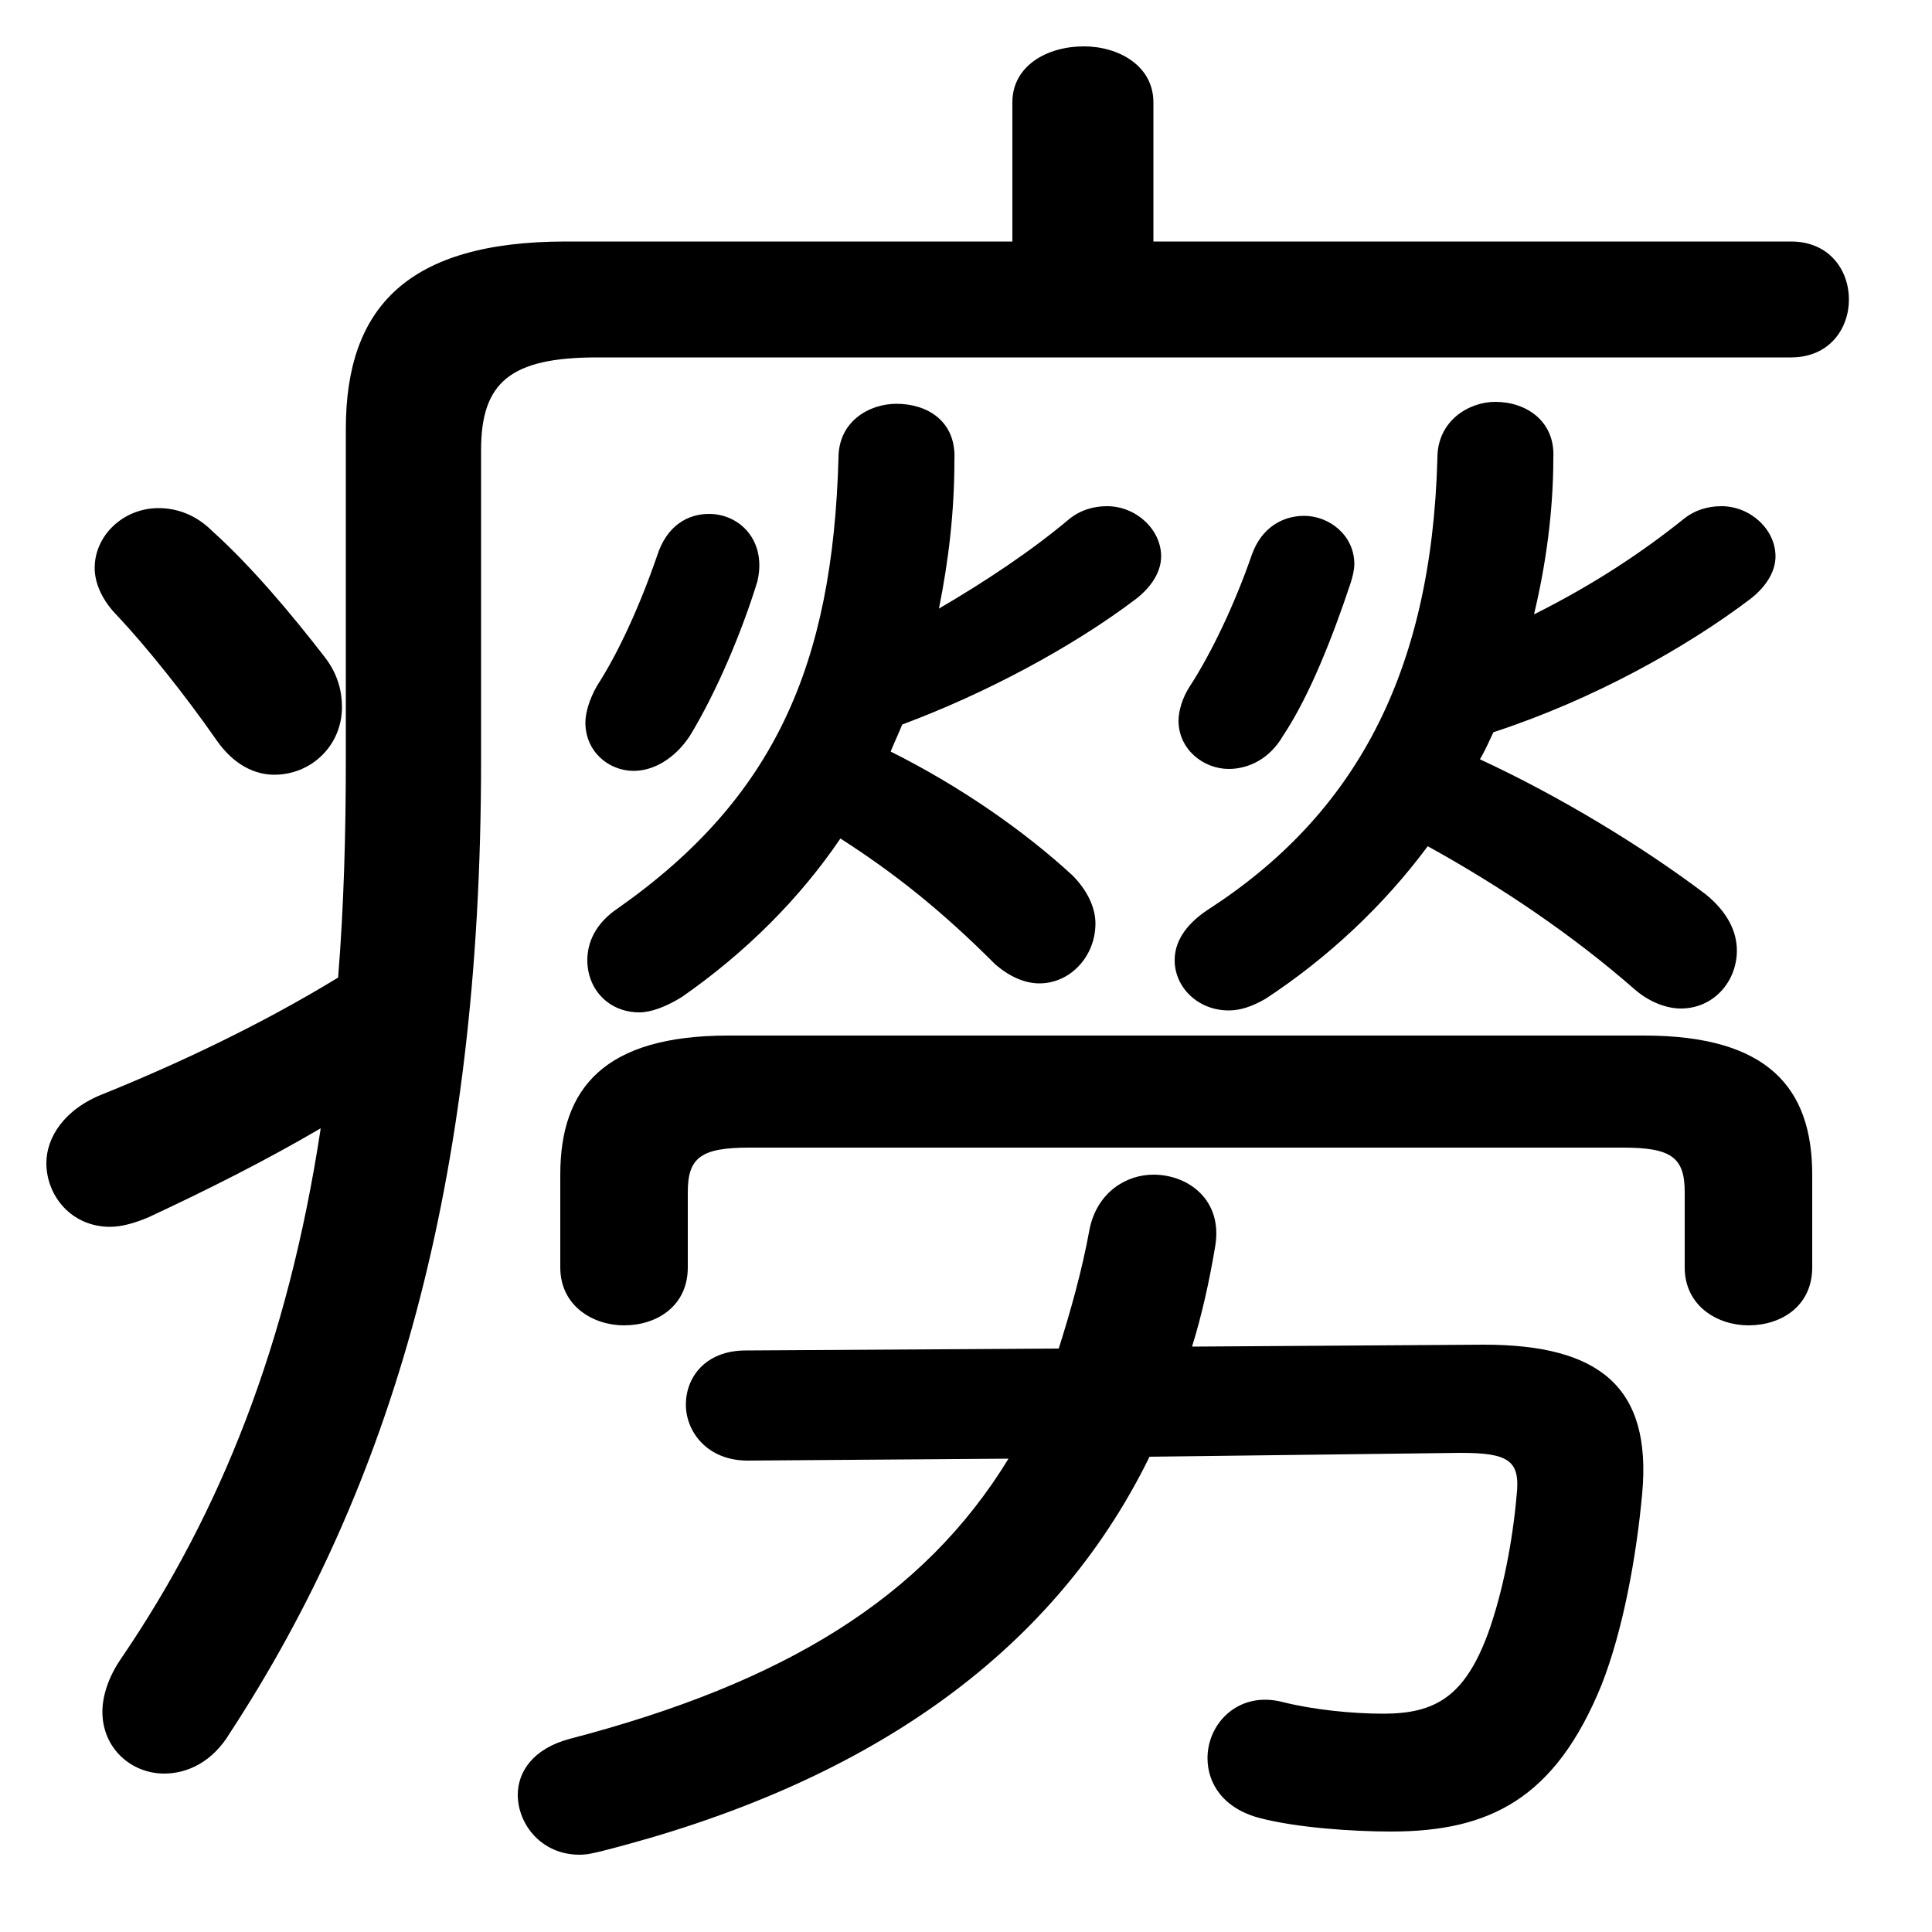 <svg xmlns="http://www.w3.org/2000/svg" viewBox="0 -44.0 50.0 50.0">
    <rect x="0" y="-44.0" width="50.0" height="50.0" fill="#808080" stroke="none"/>
    <g transform="scale(1, -1)">
        <!-- ボディの枠 -->
        <rect x="0" y="-6.0" width="50.0" height="50.0"
            stroke="white" fill="white"/>
        <!-- グリフ座標系の原点 -->
        <circle cx="0" cy="0" r="5" fill="white"/>
        <!-- グリフのアウトライン -->
        <g style="fill:black;stroke:#000000;stroke-width:0;stroke-linecap:round;stroke-linejoin:round;">
        <path d="M 12.45 32.35 C 12.45 34.1 13.2 34.75 15.45 34.75 L 46.35 34.75 C 47.35 34.75 47.85 35.5 47.85 36.25 C 47.85 37.0 47.35 37.75 46.35 37.75 L 29.85 37.75 L 29.85 41.35 C 29.85 42.3 28.95 42.8 28.05 42.8 C 27.1 42.8 26.2 42.3 26.2 41.35 L 26.2 37.75 L 14.65 37.75 C 10.55 37.75 8.95 36.05 8.95 32.9 L 8.95 24.35 C 8.95 22.45 8.9 20.55 8.75 18.7 C 6.7 17.45 4.55 16.45 2.7 15.7 C 1.65 15.3 1.2 14.55 1.2 13.9 C 1.2 13.05 1.85 12.25 2.85 12.25 C 3.15 12.25 3.5 12.35 3.85 12.5 C 5.35 13.2 6.85 13.95 8.3 14.8 C 7.45 9.2 5.7 4.85 3.15 1.1 C 2.8 0.6 2.65 0.1 2.65 -0.3 C 2.65 -1.25 3.4 -1.9 4.25 -1.9 C 4.85 -1.9 5.5 -1.6 5.95 -0.85 C 10.1 5.5 12.45 13.3 12.45 24.3 Z M 21.75 22.3 C 23.15 21.4 24.35 20.45 25.75 19.05 C 26.15 18.7 26.55 18.55 26.9 18.55 C 27.7 18.55 28.35 19.25 28.35 20.1 C 28.35 20.5 28.15 20.95 27.75 21.35 C 26.5 22.5 24.85 23.65 23.05 24.55 C 23.15 24.8 23.25 25.0 23.35 25.25 C 25.5 26.05 27.75 27.25 29.4 28.5 C 29.85 28.85 30.05 29.25 30.05 29.6 C 30.05 30.3 29.4 30.9 28.65 30.9 C 28.3 30.9 27.95 30.8 27.65 30.55 C 26.7 29.75 25.5 28.95 24.3 28.25 C 24.55 29.5 24.7 30.75 24.7 32.1 C 24.75 33.1 24.0 33.55 23.2 33.55 C 22.5 33.55 21.7 33.1 21.7 32.15 C 21.55 26.8 20.05 23.35 16.0 20.5 C 15.4 20.1 15.2 19.6 15.2 19.15 C 15.2 18.4 15.75 17.8 16.55 17.8 C 16.85 17.8 17.25 17.95 17.65 18.2 C 19.3 19.35 20.7 20.75 21.75 22.3 Z M 30.85 9.15 C 31.1 9.95 31.3 10.85 31.45 11.75 C 31.65 12.95 30.75 13.6 29.85 13.6 C 29.15 13.6 28.4 13.15 28.2 12.2 C 28.0 11.1 27.7 10.05 27.4 9.1 L 19.3 9.05 C 18.25 9.05 17.75 8.35 17.75 7.65 C 17.75 6.95 18.3 6.2 19.35 6.2 L 26.1 6.25 C 23.9 2.65 20.3 0.45 14.75 -1.0 C 13.8 -1.25 13.4 -1.85 13.4 -2.45 C 13.4 -3.2 14.0 -4.0 15.0 -4.0 C 15.2 -4.0 15.4 -3.95 15.6 -3.9 C 22.3 -2.2 27.2 1.1 29.75 6.3 L 37.8 6.4 C 39.05 6.4 39.35 6.2 39.25 5.3 C 39.15 4.15 38.9 2.8 38.5 1.7 C 37.9 0.1 37.15 -0.35 35.8 -0.35 C 35.0 -0.35 34.0 -0.25 33.2 -0.05 C 32.05 0.25 31.25 -0.6 31.25 -1.5 C 31.25 -2.15 31.65 -2.8 32.6 -3.05 C 33.55 -3.3 35.0 -3.4 36.0 -3.4 C 38.55 -3.4 40.25 -2.55 41.45 0.4 C 42.0 1.8 42.35 3.7 42.5 5.35 C 42.75 8.1 41.4 9.2 38.4 9.2 Z M 36.95 22.1 C 38.85 21.05 40.7 19.8 42.3 18.4 C 42.7 18.05 43.15 17.9 43.5 17.9 C 44.35 17.9 44.95 18.6 44.95 19.4 C 44.95 19.9 44.7 20.4 44.15 20.85 C 42.5 22.1 40.35 23.4 38.3 24.35 C 38.45 24.6 38.55 24.85 38.65 25.05 C 41.25 25.9 43.65 27.25 45.3 28.5 C 45.75 28.85 45.95 29.25 45.95 29.6 C 45.95 30.3 45.3 30.9 44.55 30.9 C 44.2 30.9 43.85 30.8 43.55 30.55 C 42.55 29.75 41.3 28.9 39.7 28.1 C 40.0 29.35 40.2 30.75 40.2 32.15 C 40.25 33.1 39.5 33.6 38.7 33.6 C 38.0 33.6 37.2 33.1 37.2 32.15 C 37.05 26.55 35.05 22.9 31.25 20.45 C 30.65 20.05 30.4 19.6 30.4 19.15 C 30.4 18.45 31.0 17.85 31.8 17.85 C 32.1 17.85 32.4 17.95 32.75 18.15 C 34.35 19.2 35.8 20.55 36.95 22.1 Z M 5.5 30.25 C 5.05 30.7 4.55 30.85 4.1 30.85 C 3.2 30.85 2.45 30.15 2.45 29.3 C 2.45 28.9 2.65 28.45 3.05 28.05 C 3.8 27.25 4.8 26.0 5.6 24.85 C 6.05 24.2 6.6 23.95 7.1 23.95 C 8.05 23.95 8.85 24.7 8.85 25.7 C 8.85 26.1 8.75 26.55 8.4 27.0 C 7.55 28.1 6.5 29.35 5.5 30.25 Z M 18.85 17.2 C 15.65 17.2 14.5 15.85 14.5 13.6 L 14.5 11.2 C 14.5 10.2 15.35 9.7 16.15 9.7 C 17.0 9.7 17.8 10.2 17.8 11.2 L 17.8 13.15 C 17.8 14.05 18.15 14.3 19.4 14.3 L 42.0 14.3 C 43.25 14.3 43.6 14.05 43.6 13.15 L 43.6 11.2 C 43.6 10.2 44.45 9.7 45.25 9.7 C 46.1 9.7 46.9 10.2 46.9 11.2 L 46.9 13.6 C 46.9 15.85 45.75 17.2 42.55 17.2 Z M 17.0 29.6 C 16.55 28.3 16.0 27.1 15.45 26.25 C 15.25 25.9 15.15 25.55 15.15 25.3 C 15.15 24.55 15.75 24.05 16.4 24.05 C 16.9 24.05 17.45 24.35 17.85 24.95 C 18.55 26.1 19.2 27.65 19.6 28.95 C 19.85 30.0 19.15 30.7 18.35 30.7 C 17.8 30.7 17.25 30.4 17.0 29.6 Z M 32.4 29.65 C 31.95 28.35 31.35 27.1 30.8 26.25 C 30.6 25.95 30.5 25.6 30.5 25.35 C 30.5 24.6 31.15 24.1 31.8 24.1 C 32.3 24.1 32.85 24.35 33.2 24.95 C 33.9 26.0 34.5 27.55 34.95 28.9 C 35.0 29.05 35.05 29.25 35.05 29.4 C 35.05 30.15 34.4 30.65 33.75 30.65 C 33.2 30.65 32.65 30.35 32.4 29.65 Z"/>
    </g>
    </g>
</svg>
